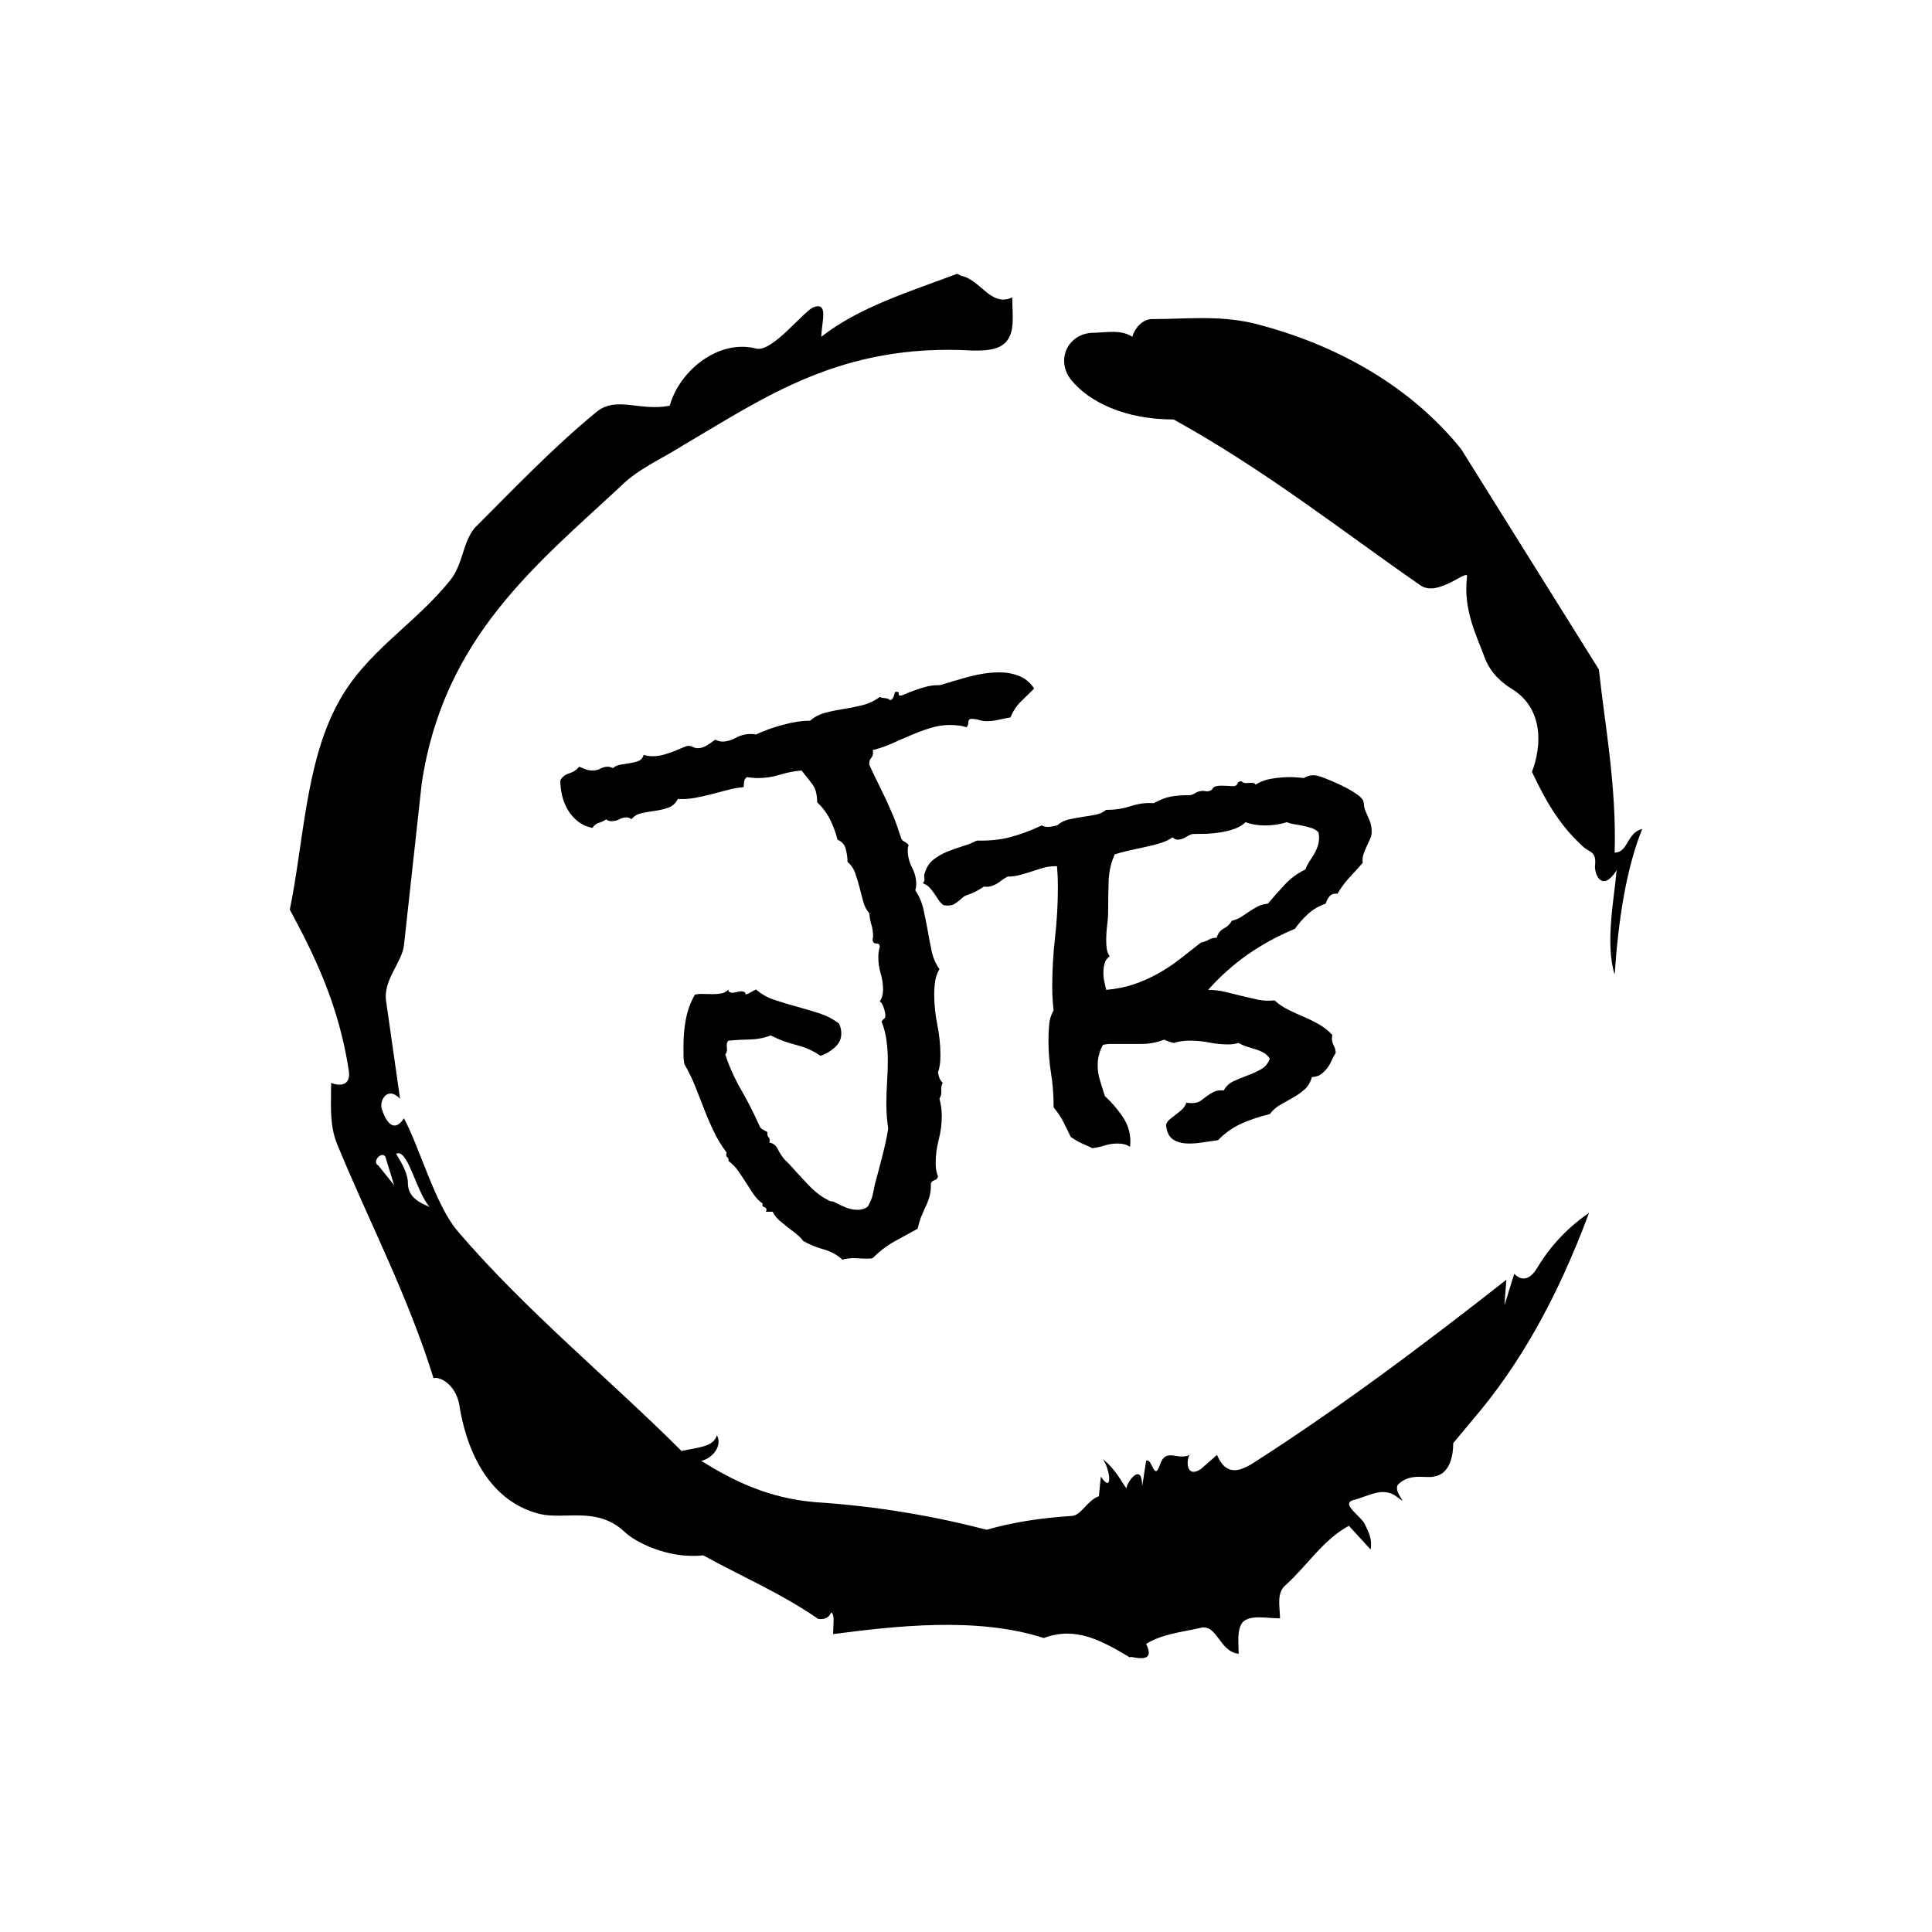 <svg xmlns="http://www.w3.org/2000/svg" version="1.1" xmlns:xlink="http://www.w3.org/1999/xlink" xmlns:svgjs="http://svgjs.dev/svgjs" width="1000" height="1000" viewBox="0 0 1000 1000"><rect width="1000" height="1000" fill="#ffffff"></rect><g transform="matrix(0.7,0,0,0.7,150,106.25)"><svg viewBox="0 0 320 360" data-background-color="#ffffff" preserveAspectRatio="xMidYMid meet" height="1125" width="1000" xmlns="http://www.w3.org/2000/svg" xmlns:xlink="http://www.w3.org/1999/xlink"><g id="tight-bounds" transform="matrix(1,0,0,1,0,0)"><svg viewBox="0 0 320 360" height="360" width="320"><g><svg></svg></g><g><svg viewBox="0 0 320 360" height="360" width="320"><g><path xmlns="http://www.w3.org/2000/svg" d="M20.961 227.22l3.726 4.658-1.863-6.056c-0.466-2.795-3.726 0.466-1.863 1.398M25.153 224.425c1.397 2.329 2.795 4.658 2.795 6.987 0 3.261 2.795 4.658 5.123 5.589-3.261-3.726-5.124-13.974-7.918-12.576M204.017 26.929c7.918 0 15.371-0.932 23.756 0.931 20.495 5.124 37.729 15.371 49.374 29.811l32.606 52.169c1.397 13.042 4.192 27.482 3.726 43.319 3.261 0 2.795-4.658 6.521-5.59-3.726 9.316-5.59 20.961-6.521 34.469-2.329-7.453 0-18.632 0.466-24.687-3.261 5.124-5.124 1.397-5.124-0.932 0.466-3.726-1.397-3.261-2.795-4.658-5.124-4.658-8.384-9.782-12.11-17.7 2.329-6.055 2.795-14.905-4.658-19.563-2.329-1.397-5.124-3.726-6.521-7.453-1.863-5.124-5.124-11.179-4.193-19.097 0.466-2.329-6.987 5.124-11.179 1.863-18.166-12.576-36.332-27.016-58.224-39.127-11.645 0-20.029-4.192-24.221-9.316-3.726-4.658-0.932-10.713 4.658-11.179 3.261 0 6.987-0.932 9.782 0.932 0.466-1.863 2.329-4.192 4.657-4.192M157.904 16.215l0.932 0.466c4.658 0.932 6.987 7.453 12.11 5.124 0 3.261 0.466 6.521-0.466 8.85-1.397 3.726-5.59 3.726-8.85 3.726-31.208-1.863-49.374 11.179-68.471 22.358-5.124 3.261-10.713 5.59-14.906 9.782-20.029 18.632-41.921 35.866-47.045 70.335l-4.192 38.195c-0.466 4.192-5.124 8.384-4.192 13.508l3.26 22.824c-3.261-3.261-5.124 0.932-4.192 2.795 0.466 1.397 2.329 6.055 5.124 1.863 3.726 6.987 7.453 20.495 12.576 26.55 15.837 18.632 36.332 35.4 53.101 52.169 4.192-0.932 7.453-0.932 8.384-3.727 1.397 2.795-1.397 5.59-3.726 6.056 7.453 4.658 15.837 8.85 27.016 9.781 14.44 0.932 27.948 3.261 40.524 6.522 6.521-1.863 13.042-2.795 20.029-3.261 2.329 0 3.726-3.726 6.521-4.658l0.466-4.658c2.795 4.192 2.329-1.397 0.466-4.192 3.261 2.795 4.192 5.124 5.589 6.987 0-1.397 3.726-6.521 3.727-0.466l0.931-6.055c1.397-0.932 1.863 5.124 3.261 0.931 1.397-4.192 4.192-0.932 6.987-2.329-0.932 1.863-0.466 5.59 2.794 3.261l3.727-3.261c2.329 5.59 6.055 3.261 7.918 2.329 20.495-13.042 40.99-28.413 60.553-43.784l-0.466 6.055 2.329-7.453c2.329 2.329 4.192 0.466 5.124-0.931 2.795-4.658 6.521-9.316 12.577-13.508-7.453 20.029-16.303 35.866-27.482 48.908l-4.658 5.59c0 3.261-0.932 7.453-4.658 7.918-1.863 0.466-5.59-0.932-8.384 1.863-1.397 1.863 3.261 5.59-0.466 2.795-3.261-2.329-6.521 0-10.248 0.932-2.795 0.932 1.863 3.726 2.795 5.589 0.932 1.863 1.863 3.726 1.398 6.056l-5.124-5.59c-6.055 3.261-9.782 9.316-14.906 13.974-2.329 1.863-1.397 5.124-1.397 7.918-3.261 0-6.987-0.932-8.85 0.932-1.397 1.863-0.932 4.658-0.932 7.453-4.658-0.466-5.124-7.453-9.315-6.056-4.192 0.932-8.85 1.397-12.577 3.727 2.795 5.59-4.658 2.329-3.726 3.26-6.987-4.192-13.042-7.453-20.495-4.658-15.837-5.124-35.4-2.795-49.84-0.931 0-2.329 0.466-4.658-0.466-5.124-0.932 2.329-3.726 1.397-3.26 1.397-8.85-6.055-17.7-9.782-27.016-14.905-8.384 0.932-16.303-3.261-18.632-5.59-6.521-6.055-13.974-2.795-20.029-4.192-13.042-3.261-17.7-16.769-19.098-26.084-0.932-4.658-4.658-6.521-6.055-6.056-6.055-19.563-15.371-37.263-22.824-55.429-1.863-4.658-1.397-9.316-1.397-14.44 2.329 0.932 4.658 0.466 4.192-2.794-2.329-15.371-7.918-27.016-13.974-38.195 3.261-15.837 3.726-34.469 11.179-48.443 6.521-12.576 18.632-19.098 27.016-29.811 2.795-3.726 2.795-8.85 5.59-12.11 9.316-9.316 18.632-19.098 28.879-27.482 4.658-3.726 10.247 0 17.234-1.397 2.329-8.384 11.645-15.837 20.495-13.508 3.726 0.932 11.179-8.85 13.508-9.782 3.726-1.397 1.863 3.726 1.863 6.987 8.85-6.987 20.961-10.713 32.14-14.906" fill="#000000" fill-rule="nonzero" stroke="none" stroke-width="1" stroke-linecap="butt" stroke-linejoin="miter" stroke-miterlimit="10" stroke-dasharray="" stroke-dashoffset="0" font-family="none" font-weight="none" font-size="none" text-anchor="none" style="mix-blend-mode: normal" data-fill-palette-color="tertiary"></path></g><g transform="matrix(1,0,0,1,64,110.523)"><svg viewBox="0 0 192 138.953" height="138.953" width="192"><g><svg viewBox="0 0 192 138.953" height="138.953" width="192"><g><svg viewBox="0 0 192 138.953" height="138.953" width="192"><g><svg viewBox="0 0 192 138.953" height="138.953" width="192"><g id="textblocktransform"><svg viewBox="0 0 192 138.953" height="138.953" width="192" id="textblock"><g><svg viewBox="0 0 192 138.953" height="138.953" width="192"><g transform="matrix(1,0,0,1,0,0)"><svg width="192" viewBox="-6.49 -50.83 83.59 60.5" height="138.953" data-palette-color="#f5ba41"><path d="M42.33-49.17L42.33-49.17Q41.65-48.49 40.97-47.83 40.28-47.17 39.89-46.19L39.89-46.19Q39.31-46.09 38.67-45.95 38.04-45.8 37.45-45.8L37.45-45.8Q37.06-45.8 36.67-45.92 36.28-46.04 35.89-46.04L35.89-46.04Q35.55-46.04 35.55-45.7 35.55-45.36 35.35-45.17L35.35-45.17Q34.96-45.31 34.52-45.36 34.08-45.41 33.64-45.41L33.64-45.41Q32.62-45.41 31.62-45.09 30.62-44.78 29.64-44.36 28.66-43.95 27.69-43.51 26.71-43.07 25.68-42.82L25.68-42.82Q25.73-42.77 25.73-42.58L25.73-42.58Q25.73-42.24 25.54-42.02 25.34-41.8 25.34-41.46L25.34-41.46 25.34-41.31Q25.93-40.04 26.51-38.87 27.1-37.7 27.64-36.43L27.64-36.43Q27.93-35.79 28.13-35.21 28.32-34.62 28.56-33.94L28.56-33.94Q28.66-33.54 28.91-33.42 29.15-33.3 29.39-33.06L29.39-33.06Q29.3-32.76 29.3-32.52L29.3-32.52Q29.3-31.59 29.74-30.74 30.18-29.88 30.18-29L30.18-29Q30.18-28.76 30.08-28.37L30.08-28.37Q30.66-27.54 30.91-26.46 31.15-25.39 31.35-24.29 31.54-23.19 31.76-22.14 31.98-21.09 32.57-20.26L32.57-20.26Q32.23-19.68 32.13-19.02 32.03-18.36 32.03-17.68L32.03-17.68Q32.03-16.11 32.35-14.53 32.67-12.94 32.67-11.38L32.67-11.38Q32.67-10.3 32.42-9.62L32.42-9.62Q32.52-8.89 32.91-8.54L32.91-8.54Q32.71-8.2 32.76-7.74 32.81-7.28 32.57-6.93L32.57-6.93Q32.81-5.96 32.81-5.13L32.81-5.13Q32.81-3.91 32.5-2.71 32.18-1.51 32.18-0.24L32.18-0.24Q32.18 0.1 32.23 0.42 32.28 0.73 32.42 1.12L32.42 1.12Q32.32 1.42 32.06 1.49 31.79 1.56 31.69 1.81L31.69 1.81 31.69 1.95Q31.69 2.69 31.52 3.25 31.35 3.81 31.1 4.3L31.1 4.3 30.66 5.32Q30.47 5.86 30.32 6.49L30.32 6.49Q29.05 7.18 27.91 7.81 26.76 8.45 25.68 9.52L25.68 9.52Q25.49 9.57 25.1 9.57L25.1 9.57Q24.76 9.57 24.41 9.55 24.07 9.52 23.68 9.52L23.68 9.52Q23.14 9.52 22.56 9.67L22.56 9.67Q21.78 8.94 20.65 8.62 19.53 8.3 18.55 7.76L18.55 7.76Q18.21 7.32 17.77 6.98L17.77 6.98 16.89 6.3Q16.46 5.96 16.06 5.62 15.67 5.27 15.38 4.74L15.38 4.74 14.7 4.74Q14.7 4.69 14.72 4.64 14.75 4.59 14.75 4.54L14.75 4.54Q14.75 4.3 14.5 4.25 14.26 4.2 14.36 3.91L14.36 3.91Q13.77 3.47 13.38 2.88 12.99 2.29 12.6 1.68 12.21 1.07 11.82 0.51 11.43-0.05 10.84-0.49L10.84-0.49 10.84-0.59Q10.84-0.83 10.69-0.9 10.55-0.98 10.64-1.37L10.64-1.37Q9.86-2.39 9.33-3.52 8.79-4.64 8.33-5.83 7.86-7.03 7.4-8.2 6.93-9.38 6.3-10.45L6.3-10.45Q6.2-10.94 6.2-11.43L6.2-11.43 6.2-12.4Q6.2-13.82 6.45-15.11 6.69-16.41 7.37-17.63L7.37-17.63Q7.76-17.72 8.28-17.7 8.79-17.68 9.23-17.68L9.23-17.68Q9.67-17.68 10.08-17.75 10.5-17.82 10.84-18.16L10.84-18.16Q10.79-17.97 10.94-17.9 11.08-17.82 11.23-17.82L11.23-17.82Q11.47-17.82 11.69-17.9 11.91-17.97 12.16-17.97L12.16-17.97Q12.26-17.97 12.43-17.92 12.6-17.87 12.6-17.63L12.6-17.63Q12.89-17.72 13.13-17.87 13.38-18.02 13.67-18.16L13.67-18.16Q14.5-17.43 15.63-17.07 16.75-16.7 17.92-16.38 19.09-16.06 20.21-15.7 21.34-15.33 22.22-14.65L22.22-14.65Q22.46-14.16 22.46-13.62L22.46-13.62Q22.46-12.79 21.78-12.18 21.09-11.57 20.31-11.33L20.31-11.33Q19.19-12.11 17.8-12.45 16.41-12.79 15.19-13.43L15.19-13.43Q14.21-13.04 13.06-13.01 11.91-12.99 10.84-12.89L10.84-12.89Q10.6-12.7 10.67-12.21 10.74-11.72 10.5-11.47L10.5-11.47Q11.13-9.57 12.16-7.79 13.18-6.01 14.01-4.15L14.01-4.15Q14.11-3.86 14.36-3.74 14.6-3.61 14.84-3.47L14.84-3.47 14.84-3.32Q14.84-3.03 14.99-2.91 15.14-2.78 15.04-2.39L15.04-2.39Q15.63-2.29 15.89-1.76 16.16-1.22 16.46-0.83L16.46-0.83Q16.65-0.59 16.87-0.39 17.09-0.2 17.29 0.05L17.29 0.05Q18.12 0.98 19.09 2 20.07 3.03 21.14 3.56L21.14 3.56Q21.29 3.66 21.41 3.66 21.53 3.66 21.68 3.71L21.68 3.71Q22.22 4 22.85 4.27 23.49 4.54 24.17 4.54L24.17 4.54Q24.51 4.54 24.88 4.39 25.24 4.25 25.34 3.91L25.34 3.91Q25.59 3.47 25.71 2.91 25.83 2.34 25.93 1.86L25.93 1.86Q26.32 0.44 26.68-0.98 27.05-2.39 27.29-3.81L27.29-3.81Q27.2-4.44 27.15-5.08 27.1-5.71 27.1-6.35L27.1-6.35Q27.1-7.47 27.17-8.59 27.25-9.72 27.25-10.84L27.25-10.84Q27.25-11.87 27.12-12.87 27-13.87 26.61-14.84L26.61-14.84Q26.71-15.04 26.86-15.14 27-15.23 27-15.48L27-15.48Q27-15.77 26.83-16.28 26.66-16.8 26.42-16.94L26.42-16.94Q26.76-17.43 26.76-18.16L26.76-18.16Q26.76-18.99 26.51-19.82 26.27-20.65 26.27-21.48L26.27-21.48Q26.27-22.02 26.42-22.56L26.42-22.56Q26.42-22.9 26.07-22.9 25.73-22.9 25.68-23.24L25.68-23.24Q25.68-23.34 25.71-23.44 25.73-23.54 25.73-23.63L25.73-23.63Q25.73-24.27 25.56-24.83 25.39-25.39 25.34-26.03L25.34-26.03Q24.9-26.51 24.71-27.25 24.51-27.98 24.32-28.74 24.12-29.49 23.88-30.18 23.63-30.86 23.1-31.3L23.1-31.3Q23.1-31.93 22.92-32.62 22.75-33.3 22.07-33.59L22.07-33.59Q21.78-34.72 21.29-35.69 20.8-36.67 19.97-37.45L19.97-37.45Q19.97-38.62 19.51-39.26 19.04-39.89 18.36-40.72L18.36-40.72Q17.24-40.63 16.11-40.28 14.99-39.94 13.87-39.94L13.87-39.94Q13.57-39.94 13.31-39.97 13.04-39.99 12.74-40.04L12.74-40.04Q12.5-39.89 12.45-39.58 12.4-39.26 12.4-39.01L12.4-39.01Q11.52-38.92 10.69-38.7 9.86-38.48 9.01-38.26 8.15-38.04 7.32-37.89 6.49-37.74 5.62-37.79L5.62-37.79Q5.27-37.11 4.64-36.89 4-36.67 3.3-36.57 2.59-36.47 1.9-36.33 1.22-36.18 0.83-35.69L0.83-35.69Q0.63-35.89 0.34-35.89L0.34-35.89Q-0.05-35.89-0.42-35.69-0.78-35.5-1.22-35.5L-1.22-35.5Q-1.56-35.5-1.76-35.69L-1.76-35.69Q-2.1-35.45-2.51-35.33-2.93-35.21-3.17-34.81L-3.17-34.81Q-4-34.96-4.64-35.45-5.27-35.94-5.69-36.62-6.1-37.3-6.3-38.11-6.49-38.92-6.49-39.7L-6.49-39.7Q-6.2-40.23-5.57-40.43-4.93-40.63-4.54-41.11L-4.54-41.11Q-4.2-40.97-3.88-40.84-3.56-40.72-3.17-40.72L-3.17-40.72Q-2.69-40.72-2.34-40.92-2-41.11-1.61-41.11L-1.61-41.11Q-1.37-41.11-1.07-40.97L-1.07-40.97Q-0.73-41.26-0.24-41.33 0.24-41.41 0.71-41.48 1.17-41.55 1.56-41.7 1.95-41.85 2.1-42.33L2.1-42.33Q2.54-42.19 3.03-42.19L3.03-42.19Q3.61-42.19 4.2-42.36 4.79-42.53 5.27-42.72 5.76-42.92 6.15-43.09 6.54-43.26 6.69-43.26L6.69-43.26Q6.93-43.26 7.18-43.14 7.42-43.02 7.67-43.02L7.67-43.02Q8.15-43.02 8.62-43.31 9.08-43.6 9.47-43.9L9.47-43.9Q9.86-43.7 10.21-43.7L10.21-43.7Q10.89-43.7 11.6-44.09 12.3-44.48 13.13-44.48L13.13-44.48Q13.48-44.48 13.67-44.43L13.67-44.43Q14.79-44.97 16.38-45.41 17.97-45.85 19.24-45.85L19.24-45.85Q19.92-46.44 20.85-46.68 21.78-46.92 22.75-47.07 23.73-47.22 24.68-47.46 25.63-47.71 26.42-48.29L26.42-48.29Q26.66-48.19 27-48.17 27.34-48.14 27.49-47.95L27.49-47.95Q27.73-48.05 27.83-48.29 27.93-48.54 27.98-48.78L27.98-48.78Q28.03-48.83 28.17-48.83L28.17-48.83Q28.42-48.83 28.37-48.63 28.32-48.44 28.56-48.44L28.56-48.44Q28.71-48.44 29.08-48.61 29.44-48.78 29.98-48.97 30.52-49.17 31.15-49.34 31.79-49.51 32.37-49.51L32.37-49.51 32.57-49.51 32.81-49.56Q33.06-49.66 33.35-49.73 33.64-49.8 33.91-49.9 34.18-50 34.28-50L34.28-50Q35.35-50.34 36.5-50.59 37.65-50.83 38.77-50.83L38.77-50.83Q39.84-50.83 40.77-50.46 41.7-50.1 42.33-49.17ZM77.1-34.42L77.1-34.42Q77.1-33.98 76.9-33.59L76.9-33.59 76.56-32.86Q76.41-32.52 76.27-32.13 76.12-31.74 76.17-31.2L76.17-31.2Q75.49-30.42 74.8-29.69 74.12-28.96 73.58-28.03L73.58-28.03Q73.04-28.08 72.78-27.78 72.51-27.49 72.36-27L72.36-27Q71.34-26.66 70.55-25.95 69.77-25.24 69.19-24.41L69.19-24.41Q66.6-23.34 64.35-21.78 62.11-20.21 60.25-18.12L60.25-18.12Q61.13-18.12 61.98-17.92 62.84-17.72 63.69-17.5 64.55-17.29 65.38-17.11 66.21-16.94 67.09-17.04L67.09-17.04Q67.72-16.46 68.53-16.06 69.33-15.67 70.14-15.33 70.94-14.99 71.7-14.55 72.46-14.11 73.04-13.48L73.04-13.48Q73.04-13.38 73.02-13.31 73-13.23 73-13.13L73-13.13Q73-12.74 73.19-12.38 73.39-12.01 73.39-11.62L73.39-11.62Q73.14-11.23 72.95-10.79 72.75-10.35 72.48-10.01 72.21-9.67 71.87-9.42 71.53-9.18 70.94-9.13L70.94-9.13Q70.7-8.3 70.16-7.84 69.63-7.37 68.97-7.01 68.31-6.64 67.67-6.27 67.04-5.91 66.6-5.32L66.6-5.32Q65.13-4.98 63.74-4.37 62.35-3.76 61.28-2.64L61.28-2.64Q60.54-2.54 59.79-2.42 59.03-2.29 58.3-2.29L58.3-2.29Q57.27-2.29 56.64-2.71 56-3.13 55.91-4.25L55.91-4.25Q56.05-4.59 56.35-4.83L56.35-4.83 56.98-5.32Q57.32-5.57 57.59-5.83 57.86-6.1 58.01-6.49L58.01-6.49Q58.1-6.49 58.25-6.47 58.4-6.45 58.54-6.45L58.54-6.45Q59.13-6.45 59.47-6.69 59.81-6.93 60.13-7.18 60.45-7.42 60.84-7.62 61.23-7.81 61.86-7.76L61.86-7.76Q62.2-8.4 62.89-8.72 63.57-9.03 64.3-9.3 65.04-9.57 65.7-9.94 66.35-10.3 66.6-11.04L66.6-11.04Q66.35-11.43 65.96-11.65 65.57-11.87 65.09-12.01L65.09-12.01 64.16-12.3Q63.72-12.45 63.38-12.65L63.38-12.65Q62.84-12.5 62.35-12.5L62.35-12.5Q61.33-12.5 60.35-12.7 59.37-12.89 58.35-12.89L58.35-12.89Q57.42-12.89 56.74-12.65L56.74-12.65Q56.49-12.7 56.22-12.79 55.95-12.89 55.71-12.99L55.71-12.99Q54.59-12.55 53.37-12.55L53.37-12.55 50.19-12.55Q49.8-12.55 49.41-12.45L49.41-12.45Q48.87-11.47 48.87-10.35L48.87-10.35Q48.87-9.52 49.12-8.76 49.36-8.01 49.61-7.18L49.61-7.18Q50.58-6.3 51.41-5.1 52.24-3.91 52.24-2.49L52.24-2.49Q52.24-2.15 52.19-1.95L52.19-1.95Q51.71-2.29 50.93-2.29L50.93-2.29Q50.24-2.29 49.63-2.1 49.02-1.9 48.34-1.81L48.34-1.81Q47.8-2.05 47.21-2.32 46.63-2.59 46.09-2.98L46.09-2.98Q45.7-3.81 45.31-4.57 44.92-5.32 44.33-6.01L44.33-6.01 44.33-6.2Q44.33-7.91 44.06-9.57 43.8-11.23 43.8-12.94L43.8-12.94Q43.8-13.72 43.87-14.53 43.94-15.33 44.33-16.02L44.33-16.02Q44.19-17.19 44.19-18.46L44.19-18.46Q44.19-21 44.48-23.54 44.77-26.07 44.77-28.71L44.77-28.71Q44.77-29.25 44.75-29.79 44.72-30.32 44.68-30.86L44.68-30.86 44.48-30.86Q43.85-30.86 43.26-30.69 42.67-30.52 42.09-30.32 41.5-30.13 40.87-29.96 40.23-29.79 39.6-29.79L39.6-29.79Q39.21-29.59 38.96-29.39 38.72-29.2 38.47-29.05 38.23-28.91 37.91-28.81 37.6-28.71 37.16-28.76L37.16-28.76Q36.62-28.42 36.3-28.25 35.98-28.08 35.4-27.88L35.4-27.88Q35.1-27.78 34.91-27.59L34.91-27.59 34.52-27.25Q34.32-27.1 34.08-26.95 33.84-26.81 33.44-26.81L33.44-26.81Q33.1-26.81 32.96-26.86L32.96-26.86Q32.66-27.1 32.44-27.44 32.22-27.78 32-28.1 31.78-28.42 31.52-28.69 31.25-28.96 30.86-29.1L30.86-29.1Q31.05-29.35 31.03-29.52 31-29.69 31-29.93L31-29.93Q31-30.08 31.05-30.13L31.05-30.13Q31.3-31.01 31.93-31.52 32.57-32.03 33.35-32.35 34.13-32.67 34.93-32.91 35.74-33.15 36.42-33.5L36.42-33.5Q38.33-33.45 39.89-33.86 41.45-34.28 43.11-35.06L43.11-35.06Q43.41-34.91 43.7-34.91L43.7-34.91Q43.94-34.91 44.19-34.96L44.19-34.96 44.68-35.06Q45.26-35.55 45.94-35.69 46.63-35.84 47.31-35.94 48-36.04 48.63-36.16 49.27-36.28 49.75-36.67L49.75-36.67 49.95-36.67Q51.12-36.67 52.32-37.06 53.51-37.45 54.64-37.35L54.64-37.35Q55.61-37.89 56.44-38.04 57.27-38.18 58.35-38.18L58.35-38.18Q58.59-38.18 58.93-38.4 59.27-38.62 59.76-38.62L59.76-38.62Q59.86-38.62 59.93-38.6 60.01-38.57 60.1-38.57L60.1-38.57Q60.54-38.57 60.72-38.87 60.89-39.16 61.62-39.16L61.62-39.16Q61.96-39.16 62.25-39.14 62.55-39.11 62.84-39.11L62.84-39.11Q63.18-39.11 63.28-39.38 63.38-39.65 63.72-39.6L63.72-39.6Q63.86-39.4 64.21-39.43 64.55-39.45 64.74-39.45L64.74-39.45Q65.09-39.45 65.13-39.26L65.13-39.26Q65.92-39.75 66.87-39.89 67.82-40.04 68.7-40.04L68.7-40.04Q69.04-40.04 69.38-40.01 69.72-39.99 70.11-39.94L70.11-39.94Q70.55-40.23 71.14-40.23L71.14-40.23Q71.48-40.23 72.24-39.94 73-39.65 73.83-39.26 74.66-38.87 75.34-38.43 76.02-37.99 76.17-37.7L76.17-37.7Q76.27-37.6 76.29-37.26 76.32-36.91 76.41-36.67L76.41-36.67Q76.66-36.08 76.88-35.57 77.1-35.06 77.1-34.42ZM71.68-33.89L71.68-33.89Q71.68-33.98 71.65-34.11 71.63-34.23 71.63-34.33L71.63-34.33Q71.38-34.62 70.97-34.77 70.55-34.91 70.09-35.01 69.63-35.11 69.16-35.18 68.7-35.25 68.36-35.4L68.36-35.4Q67.33-35.06 66.11-35.06L66.11-35.06Q64.99-35.06 64.11-35.4L64.11-35.4Q63.67-34.96 62.99-34.72 62.3-34.47 61.55-34.35 60.79-34.23 60.03-34.2 59.27-34.18 58.69-34.18L58.69-34.18Q58.49-34.18 58.01-33.89 57.52-33.59 57.13-33.59L57.13-33.59Q56.83-33.59 56.59-33.84L56.59-33.84Q56.15-33.5 55.37-33.25 54.59-33.01 53.76-32.84 52.93-32.67 52.07-32.47 51.22-32.28 50.63-32.08L50.63-32.08Q50.05-30.81 50-29.32 49.95-27.83 49.95-26.42L49.95-26.42Q49.95-25.59 49.85-24.8 49.75-24.02 49.75-23.19L49.75-23.19Q49.75-22.8 49.8-22.39 49.85-21.97 50.1-21.58L50.1-21.58Q49.7-21.29 49.58-20.83 49.46-20.36 49.46-19.92L49.46-19.92Q49.46-19.38 49.56-18.95 49.66-18.51 49.75-18.12L49.75-18.12Q51.32-18.26 52.61-18.7 53.9-19.14 55.05-19.78 56.2-20.41 57.27-21.24 58.35-22.07 59.52-23L59.52-23Q60.01-23.1 60.32-23.29 60.64-23.49 61.13-23.49L61.13-23.49Q61.33-24.17 61.86-24.44 62.4-24.71 62.69-25.24L62.69-25.24Q63.28-25.39 63.69-25.66 64.11-25.93 64.5-26.2 64.89-26.46 65.35-26.71 65.82-26.95 66.4-27L66.4-27Q67.23-27.98 68.14-28.96 69.04-29.93 70.26-30.52L70.26-30.52Q70.46-31.01 70.7-31.37 70.94-31.74 71.16-32.1 71.38-32.47 71.53-32.89 71.68-33.3 71.68-33.89Z" opacity="1" transform="matrix(1,0,0,1,0,0)" fill="#000000" class="wordmark-text-0" data-fill-palette-color="primary" id="text-0"></path></svg></g></svg></g></svg></g></svg></g><g></g></svg></g></svg></g></svg></g></svg></g><defs></defs></svg><rect width="320" height="360" fill="none" stroke="none" visibility="hidden"></rect></g></svg></g></svg>